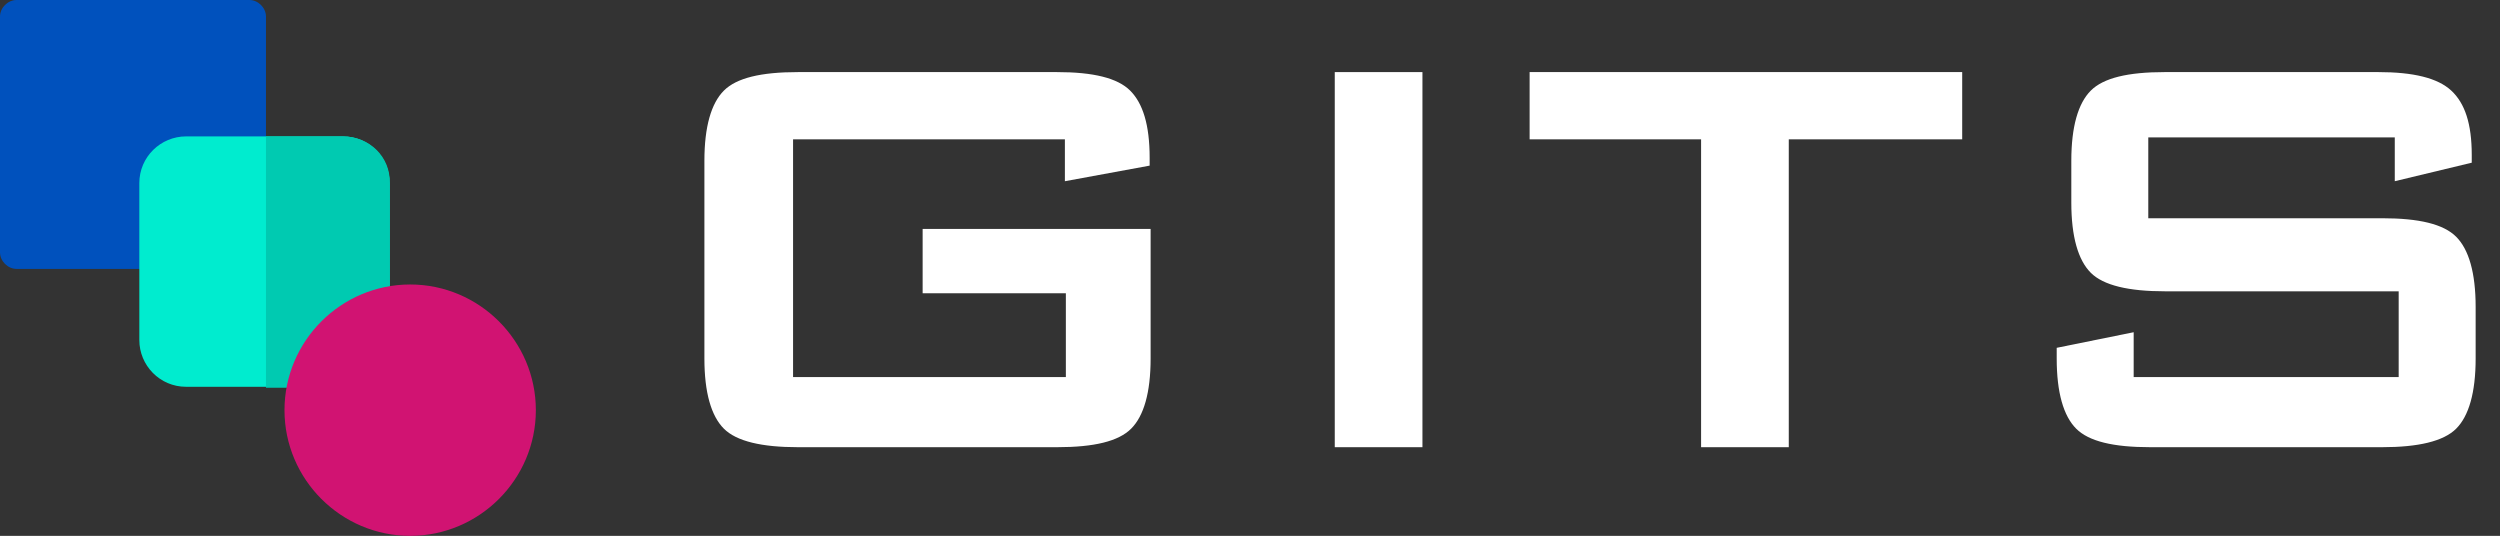 <?xml version="1.0" encoding="utf-8"?>
<!-- Generator: Adobe Illustrator 26.0.1, SVG Export Plug-In . SVG Version: 6.00 Build 0)  -->
<svg version="1.1" id="Layer_1" xmlns="http://www.w3.org/2000/svg" xmlns:xlink="http://www.w3.org/1999/xlink" x="0px" y="0px"
	 viewBox="0 0 256.6 55" style="enable-background:new 0 0 256.6 55;" xml:space="preserve">
<rect x="0" y="0" width="256.6" height="55" fill="#333333" stroke="none"/>
<style type="text/css">
	.st0{fill:#0051BD;}
	.st1{fill:#00ECCF;}
	.st2{fill:#00CAB1;}
	.st3{fill:#D11372;}
	.st4{display:none;fill:#181F48;}
	.st5{fill:#FFFFFF;}
</style>
<g id="deskapp-logo" transform="translate(-329.089 -601.197)">
	<g id="_029-blend" transform="translate(329.089 601.197)">
		<path id="Path_78" class="st0" d="M25.6,27.6H1.7c-0.9,0-1.7-0.8-1.7-1.7V1.7C0,0.8,0.8,0,1.7,0h23.9c0.9,0,1.7,0.8,1.7,1.7v24.2
			C27.3,26.8,26.5,27.6,25.6,27.6z"/>
		<path id="Path_79" class="st1" d="M35.2,39.7H19.1c-2.7,0-4.8-2.2-4.8-4.8V18.8c0-2.7,2.2-4.8,4.8-4.8h16.1c2.7,0,4.8,2.2,4.8,4.8
			v16.1C40.1,37.6,37.9,39.7,35.2,39.7z"/>
		<path id="Path_80" class="st2" d="M35.2,14h-7.9v25.8h7.9c2.7,0,4.8-2.2,4.8-4.8V18.8C40.1,16.1,37.9,14,35.2,14z"/>
		<path id="Path_81" class="st3" d="M42.1,55c-7.1,0-12.9-5.8-12.9-12.9c0-7.1,5.8-12.9,12.9-12.9C49.2,29.2,55,35,55,42.1
			c0,0,0,0,0,0C55,49.2,49.2,55,42.1,55z"/>
	</g>
	<path id="Path_82" class="st4" d="M404.6,610.2h11.5c2.9-0.1,5.8,0.5,8.4,1.8c2.3,1.1,4.2,2.9,5.4,5.1c1.3,2.5,1.9,5.2,1.9,8
		c0.1,2.8-0.6,5.6-1.8,8.1c-1.2,2.2-3.1,4-5.4,5.1c-2.6,1.3-5.6,1.9-8.5,1.8h-11.5V610.2z M415.7,634.8c6.4,0,9.6-3.2,9.6-9.7
		c0-6.4-3.2-9.6-9.6-9.6h-4.6v19.3H415.7z M455.7,630h-14c0,1.6,0.5,3.1,1.6,4.3c1.1,1,2.6,1.5,4.1,1.4c1.1,0,2.2-0.2,3.3-0.5
		c1.1-0.4,2.1-0.9,3-1.6l1.7,4.3c-1.1,0.9-2.4,1.5-3.8,1.9c-1.5,0.5-3,0.7-4.5,0.7c-3.6,0-6.4-1-8.4-3c-2.1-2.1-3.2-5.1-3.1-8.1
		c0-2,0.4-4,1.3-5.8c0.8-1.6,2.1-3,3.7-4c1.6-1,3.5-1.4,5.4-1.4c2.7-0.1,5.3,0.9,7.1,2.9c1.8,2.2,2.8,5,2.6,7.9L455.7,630z
		 M446.1,622.7c-1.1,0-2.1,0.3-2.9,1c-0.8,0.8-1.3,1.9-1.5,3.1h8.4C449.9,624.1,448.5,622.7,446.1,622.7L446.1,622.7z M467.8,640.5
		c-4,0-7.2-0.9-9.5-2.6l1.7-4.4c1.1,0.8,2.4,1.5,3.7,1.9c1.4,0.4,2.8,0.7,4.2,0.7c0.9,0,1.7-0.1,2.5-0.5c0.6-0.3,0.9-0.9,0.9-1.5
		c0-0.5-0.2-1-0.6-1.3c-0.7-0.4-1.4-0.7-2.2-0.8l-3.5-0.8c-1.7-0.3-3.2-1-4.5-2.1c-1-1.1-1.5-2.5-1.5-3.9c0-1.3,0.4-2.5,1.2-3.5
		c0.8-1.1,1.9-1.9,3.2-2.4c1.5-0.6,3.1-0.9,4.7-0.9c1.5,0,3,0.2,4.5,0.7c1.4,0.4,2.7,1.1,3.9,2l-1.8,4.2c-1-0.7-2.2-1.3-3.3-1.7
		c-1.1-0.4-2.2-0.6-3.3-0.6c-0.8,0-1.7,0.1-2.4,0.5c-0.6,0.3-0.9,0.9-0.9,1.5c0,0.4,0.2,0.9,0.5,1.2c0.6,0.4,1.2,0.6,1.9,0.7
		l3.6,0.8c1.8,0.3,3.4,1.1,4.7,2.3c1,1.1,1.5,2.5,1.5,4c0.1,1.9-0.9,3.7-2.4,4.8C472.5,640,470.2,640.6,467.8,640.5z M495.5,640.1
		l-8.4-9.5v9.5h-6.3v-30.9h6.3V628l8-9.1h7.6l-9,10.2l9.6,11L495.5,640.1z M525.3,633.5h-14l-2.9,6.6h-6.6l13.7-29.9h5.3l13.7,29.9
		h-6.5L525.3,633.5z M523.2,628.5l-4.8-11.2l-4.8,11.2L523.2,628.5z M549.8,618.3c1.7,0,3.4,0.5,4.9,1.4c1.5,1,2.6,2.4,3.3,4
		c0.8,1.8,1.2,3.8,1.2,5.8c0,2-0.4,4-1.2,5.8c-0.7,1.6-1.9,2.9-3.3,3.8c-1.5,0.9-3.2,1.4-4.9,1.3c-1.4,0-2.8-0.3-4-0.9
		c-1.1-0.6-2.1-1.5-2.7-2.6v12.2h-6.3v-24.3c0-2-0.1-4.1-0.3-6.1h6l0.4,3.5c0.6-1.3,1.5-2.3,2.7-3
		C546.8,618.6,548.3,618.2,549.8,618.3z M548,635.6c1.4,0.1,2.7-0.5,3.6-1.6c0.9-1.3,1.4-2.9,1.3-4.6c0.1-1.7-0.4-3.3-1.3-4.7
		c-0.8-1.1-2.2-1.7-3.6-1.7c-1.4-0.1-2.8,0.5-3.6,1.6c-0.9,1.4-1.4,3-1.3,4.6c-0.1,1.6,0.3,3.3,1.3,4.6
		C545.2,635.1,546.6,635.7,548,635.6z M576.3,618.3c1.7,0,3.4,0.5,4.9,1.4c1.5,1,2.6,2.4,3.3,4c0.8,1.8,1.2,3.8,1.2,5.8
		c0,2-0.4,4-1.2,5.8c-0.7,1.6-1.9,2.9-3.3,3.8c-1.5,0.9-3.2,1.4-4.9,1.3c-1.4,0-2.8-0.3-4-0.9c-1.1-0.6-2.1-1.5-2.7-2.6v12.2h-6.3
		v-24.3c0-2-0.1-4.1-0.3-6.1h6l0.4,3.5c0.6-1.3,1.5-2.3,2.7-3C573.3,618.6,574.8,618.2,576.3,618.3L576.3,618.3z M574.5,635.6
		c1.4,0.1,2.7-0.5,3.6-1.6c0.9-1.3,1.4-2.9,1.3-4.6c0.1-1.7-0.4-3.3-1.3-4.7c-0.8-1.1-2.2-1.7-3.6-1.7c-1.4-0.1-2.8,0.5-3.6,1.6
		c-0.9,1.4-1.4,3-1.3,4.6c-0.1,1.6,0.3,3.3,1.3,4.6C571.8,635.1,573.1,635.7,574.5,635.6z"/>
</g>
<g>
	<path class="st5" d="M109.4,14.3h-28v24.4h28v-8.6H94.7v-6.6h23.4v13.3c0,3.5-0.7,5.9-2,7.2c-1.3,1.3-3.8,1.9-7.6,1.9H81.9
		c-3.7,0-6.3-0.6-7.6-1.9c-1.3-1.3-2-3.7-2-7.2V16.5c0-3.5,0.7-5.9,2-7.2c1.3-1.3,3.8-1.9,7.6-1.9h26.6c3.7,0,6.2,0.6,7.5,1.9
		c1.3,1.3,2,3.5,2,6.9V17l-8.7,1.6V14.3z"/>
	<path class="st5" d="M137,45.9V7.4h9v38.5H137z"/>
	<path class="st5" d="M183.6,14.3v31.6h-9V14.3H157V7.4h44.4v6.9H183.6z"/>
	<path class="st5" d="M245.7,14.1h-25.2v8.3h24c3.8,0,6.3,0.6,7.6,1.9c1.3,1.3,2,3.7,2,7.2v5.3c0,3.5-0.7,5.9-2,7.2
		s-3.9,1.9-7.6,1.9h-23.8c-3.8,0-6.3-0.6-7.6-1.9c-1.3-1.3-2-3.7-2-7.2v-1.1l7.9-1.6v4.6h27.2v-8.8h-24c-3.7,0-6.3-0.6-7.6-1.9
		c-1.3-1.3-2-3.7-2-7.2v-4.3c0-3.5,0.7-5.9,2-7.2c1.3-1.3,3.8-1.9,7.6-1.9h21.9c3.6,0,6.1,0.6,7.5,1.9s2.1,3.4,2.1,6.6v0.8l-7.9,1.9
		V14.1z"/>
</g>
</svg>
